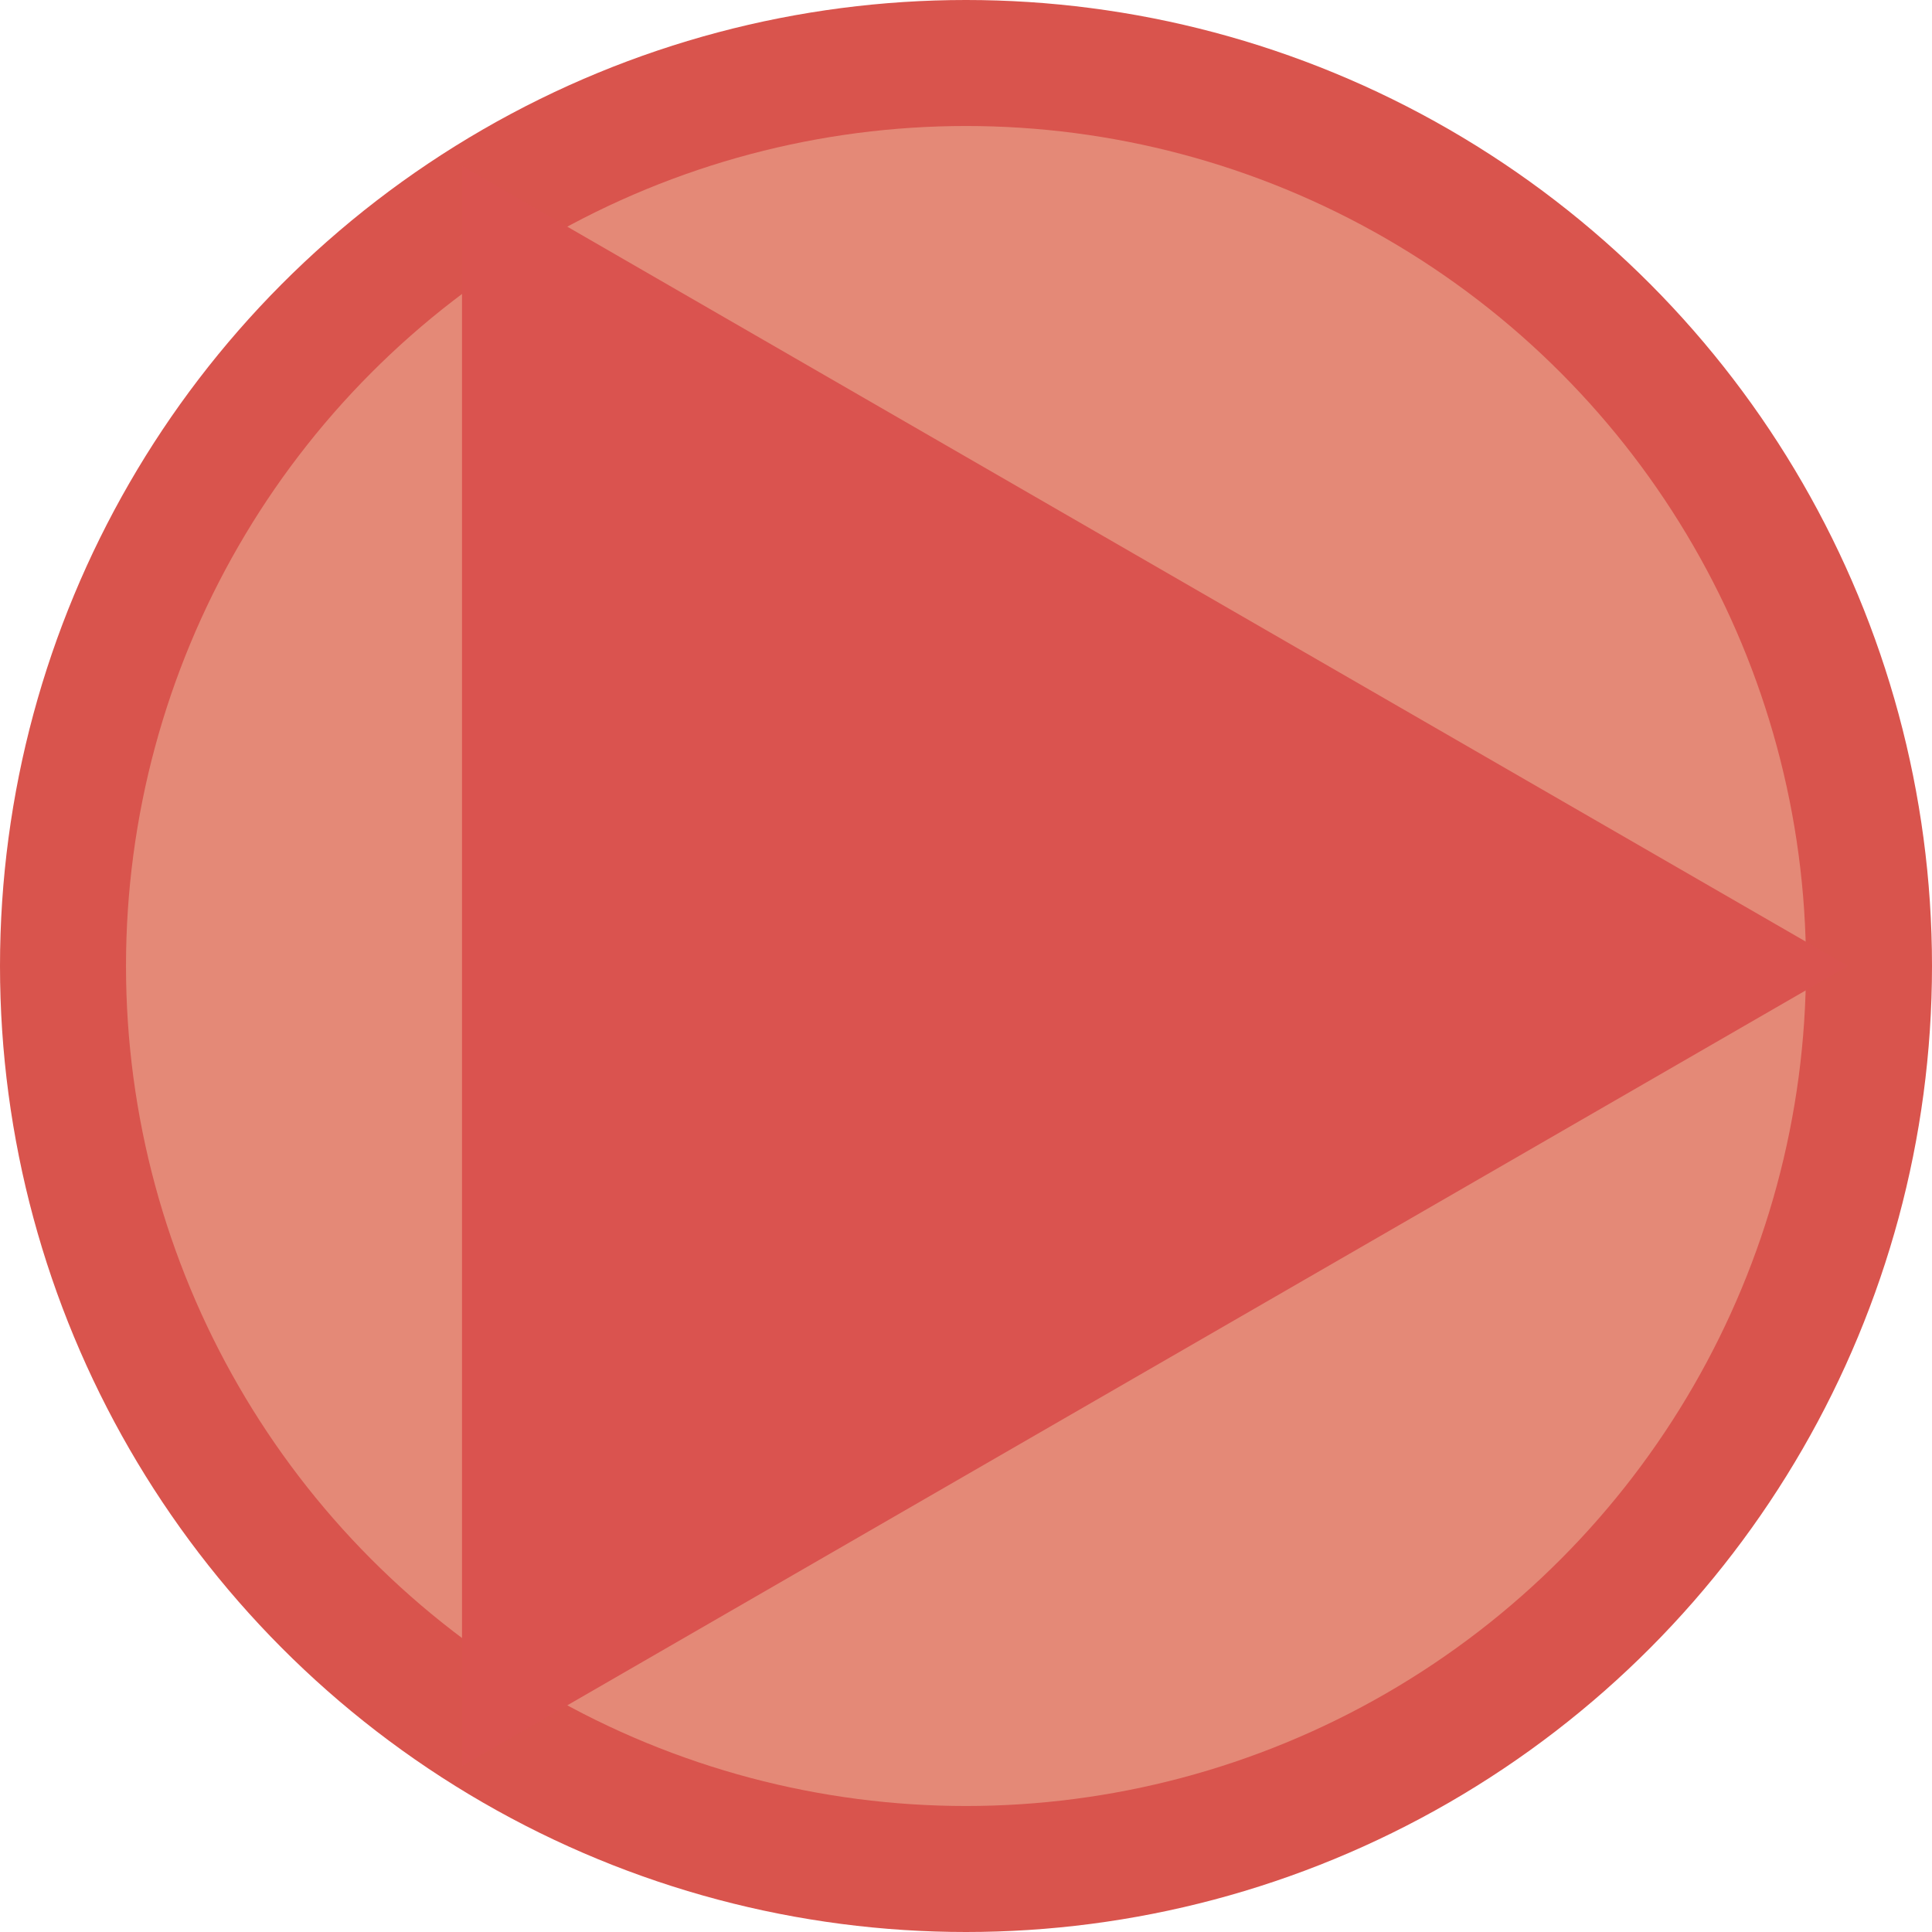 <svg xmlns="http://www.w3.org/2000/svg" viewBox="0 0 46 46"><defs><style>.cls-1{fill:#d9544d;}.cls-2{fill:#e48977;}.cls-3{fill:#da534f;}</style></defs><title>Asset 1</title><g id="Layer_2" data-name="Layer 2"><g id="Intro"><circle class="cls-1" cx="23" cy="23" r="23"/><circle class="cls-2" cx="23" cy="23" r="20"/><polygon class="cls-3" points="44 23 11 3.95 11 42.05 44 23"/></g></g></svg>